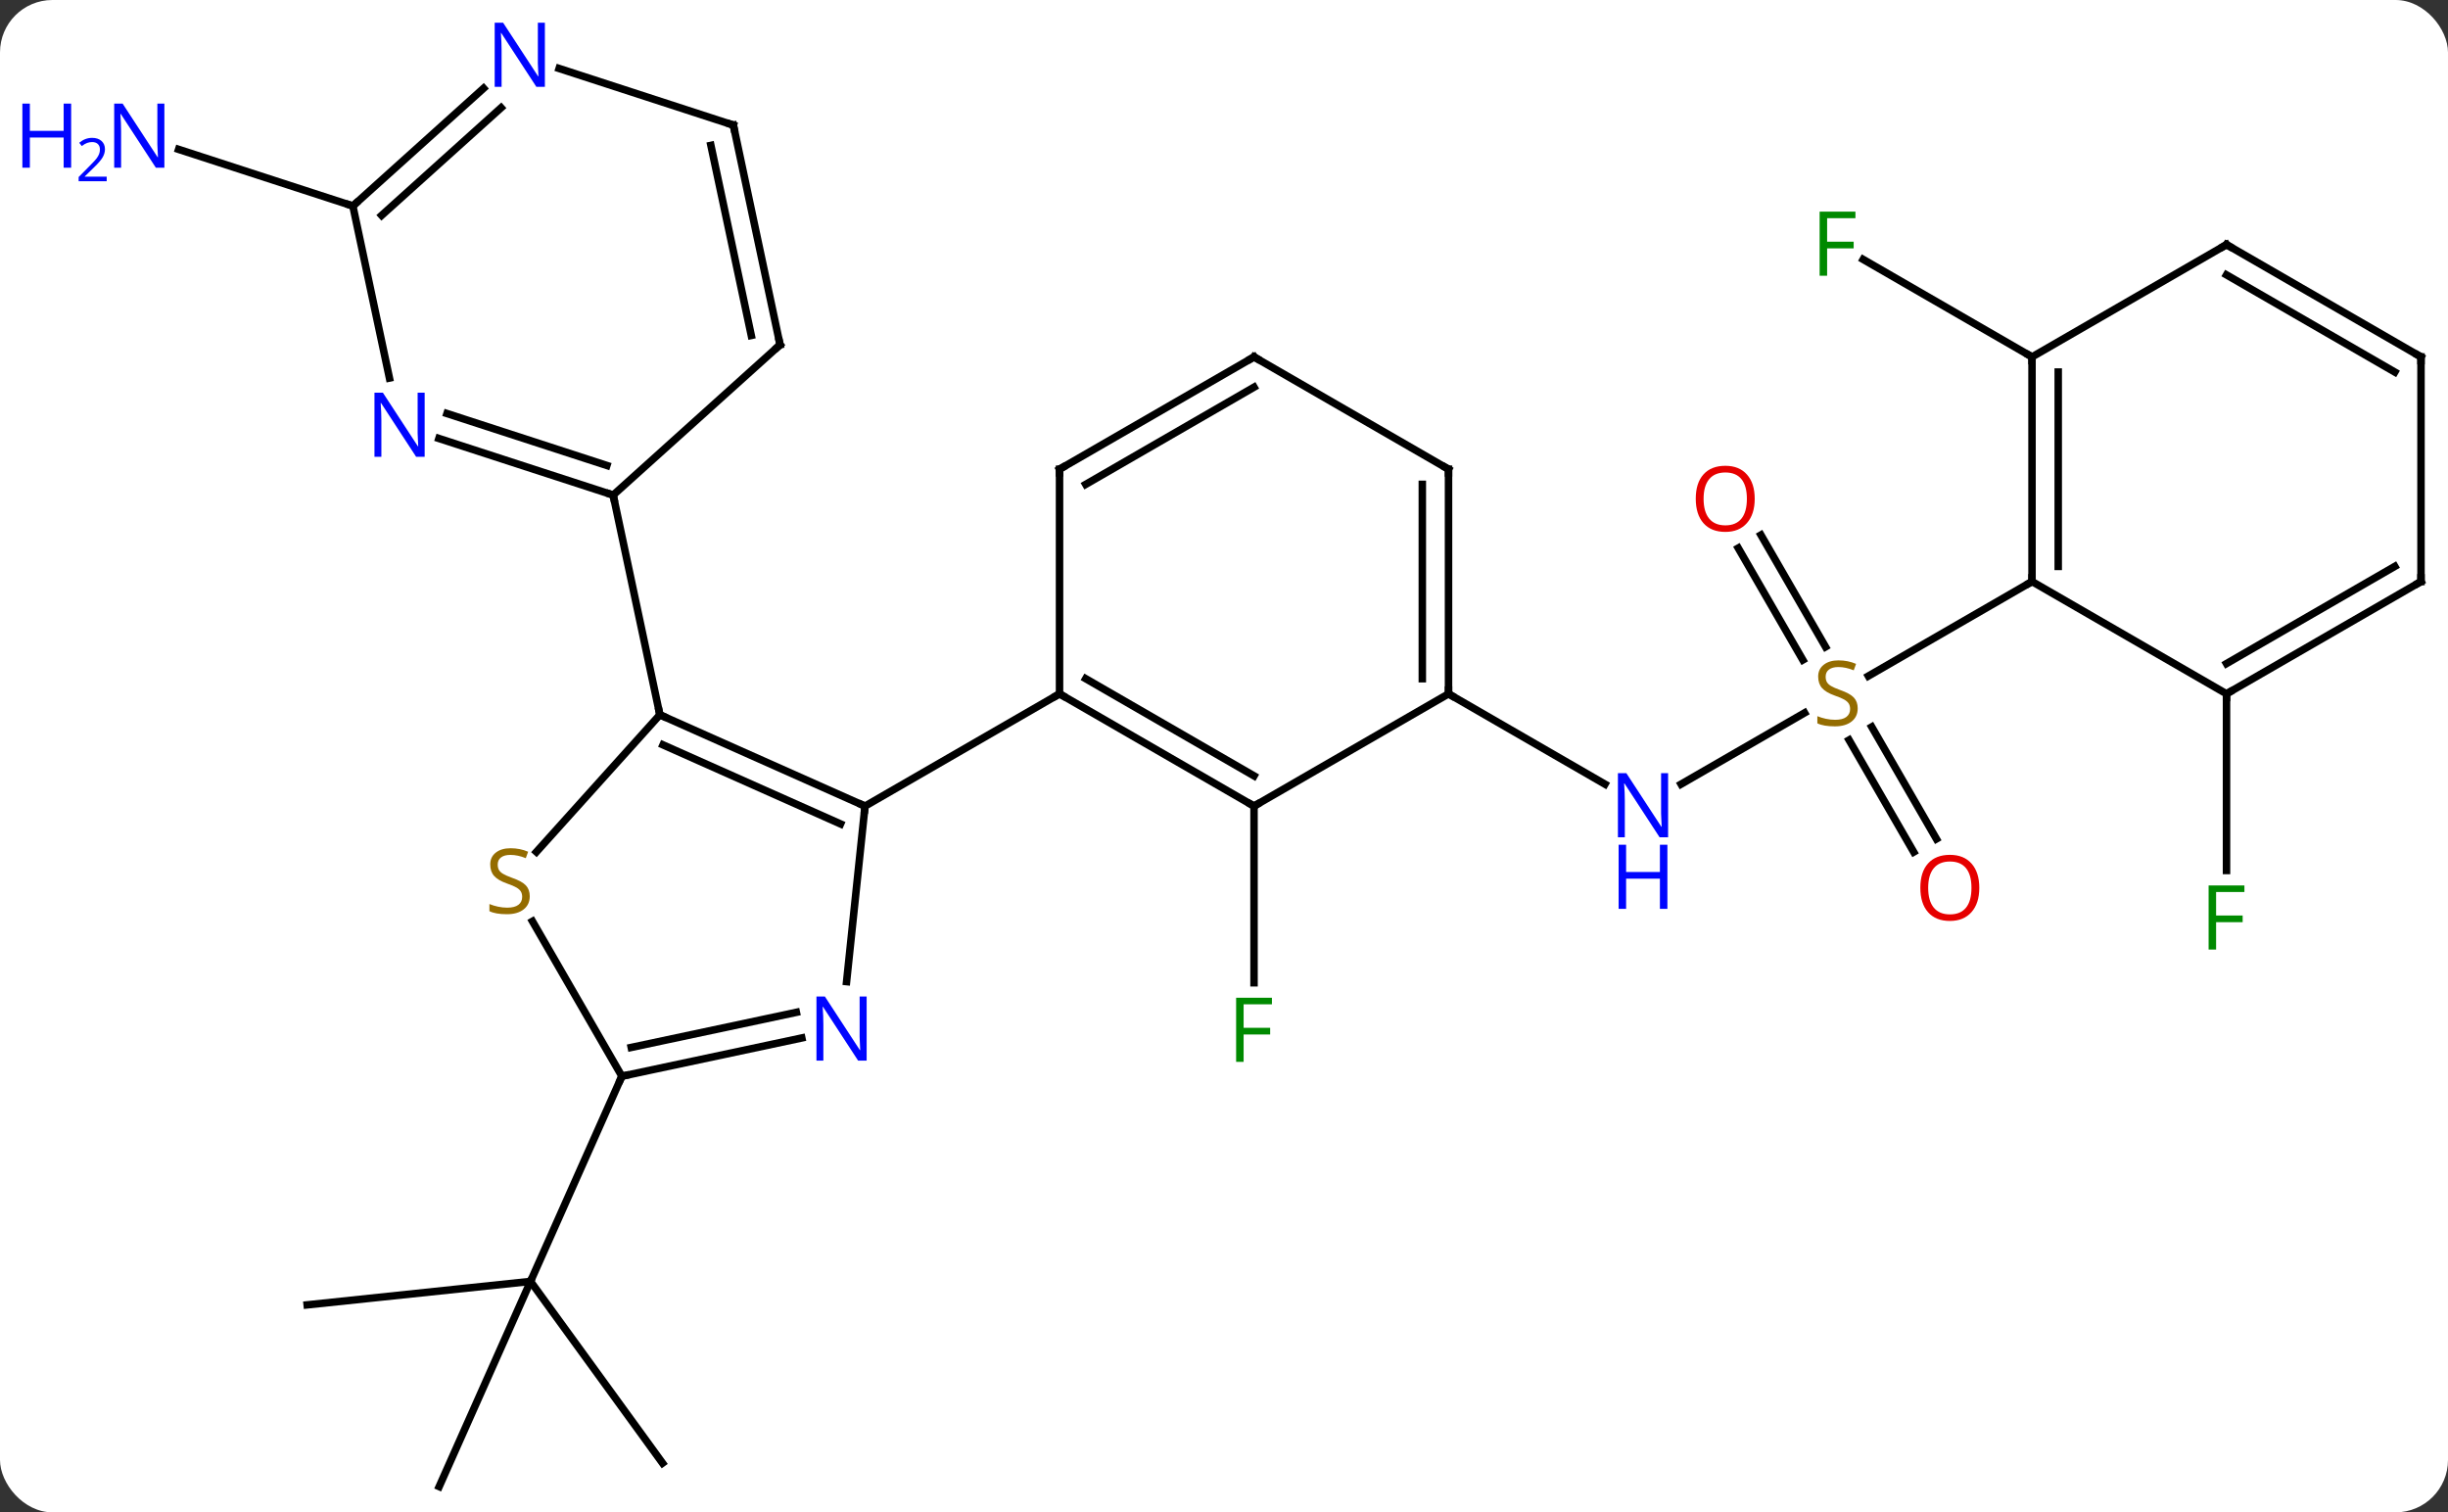 <svg width="327" viewBox="0 0 327 202" style="fill-opacity:1; color-rendering:auto; color-interpolation:auto; text-rendering:auto; stroke:black; stroke-linecap:square; stroke-miterlimit:10; shape-rendering:auto; stroke-opacity:1; fill:black; stroke-dasharray:none; font-weight:normal; stroke-width:1; font-family:'Open Sans'; font-style:normal; stroke-linejoin:miter; font-size:12; stroke-dashoffset:0; image-rendering:auto;" height="202" class="cas-substance-image" xmlns:xlink="http://www.w3.org/1999/xlink" xmlns="http://www.w3.org/2000/svg"><rect x="0" y="0" width="327" height="202" fill="#333333" stroke="none"/><svg class="cas-substance-single-component"><rect y="0" x="0" width="327" stroke="none" ry="7" rx="7" height="202" fill="white" class="cas-substance-group"/><svg y="0" x="0" width="327" viewBox="0 0 327 202" style="fill:black;" height="202" class="cas-substance-single-component-image"><svg><g><g transform="translate(171,103)" style="text-rendering:geometricPrecision; color-rendering:optimizeQuality; color-interpolation:linearRGB; stroke-linecap:butt; image-rendering:optimizeQuality;"><line y2="4.674" y1="28.268" x2="-3.489" x1="-3.489" style="fill:none;"/><line y2="92.424" y1="68.154" x2="-82.5" x1="-100.134" style="fill:none;"/><line y2="95.562" y1="68.154" x2="-112.335" x1="-100.134" style="fill:none;"/><line y2="71.289" y1="68.154" x2="-129.969" x1="-100.134" style="fill:none;"/><line y2="40.749" y1="68.154" x2="-87.93" x1="-100.134" style="fill:none;"/><line y2="-7.785" y1="1.739" x2="70.052" x1="53.555" style="fill:none;"/><line y2="-10.326" y1="1.739" x2="22.491" x1="43.387" style="fill:none;"/><line y2="10.804" y1="-4.157" x2="84.632" x1="75.995" style="fill:none;"/><line y2="9.054" y1="-5.907" x2="87.663" x1="79.026" style="fill:none;"/><line y2="-31.545" y1="-16.6" x2="64.223" x1="72.852" style="fill:none;"/><line y2="-29.795" y1="-14.85" x2="61.192" x1="69.821" style="fill:none;"/><line y2="-25.326" y1="-12.704" x2="100.434" x1="78.573" style="fill:none;"/><line y2="-75.486" y1="-83.049" x2="-123.864" x1="-147.14" style="fill:none;"/><line y2="-55.326" y1="-68.349" x2="100.434" x1="77.879" style="fill:none;"/><line y2="-10.326" y1="13.268" x2="126.414" x1="126.414" style="fill:none;"/><line y2="-7.527" y1="4.674" x2="-82.857" x1="-55.452" style="fill:none;"/><line y2="-3.508" y1="7.05" x2="-82.434" x1="-58.722" style="fill:none;"/><line y2="28.114" y1="4.674" x2="-57.915" x1="-55.452" style="fill:none;"/><line y2="-10.326" y1="4.674" x2="-29.469" x1="-55.452" style="fill:none;"/><line y2="10.786" y1="-7.527" x2="-99.346" x1="-82.857" style="fill:none;"/><line y2="-36.873" y1="-7.527" x2="-89.094" x1="-82.857" style="fill:none;"/><line y2="40.749" y1="35.638" x2="-87.93" x1="-63.895" style="fill:none;"/><line y2="36.905" y1="32.214" x2="-86.681" x1="-64.623" style="fill:none;"/><line y2="40.749" y1="20.06" x2="-87.93" x1="-99.874" style="fill:none;"/><line y2="4.674" y1="-10.326" x2="-3.489" x1="-29.469" style="fill:none;"/><line y2="0.632" y1="-12.347" x2="-3.489" x1="-25.969" style="fill:none;"/><line y2="-40.326" y1="-10.326" x2="-29.469" x1="-29.469" style="fill:none;"/><line y2="-10.326" y1="4.674" x2="22.491" x1="-3.489" style="fill:none;"/><line y2="-55.326" y1="-40.326" x2="-3.489" x1="-29.469" style="fill:none;"/><line y2="-51.285" y1="-38.305" x2="-3.489" x1="-25.969" style="fill:none;"/><line y2="-40.326" y1="-10.326" x2="22.491" x1="22.491" style="fill:none;"/><line y2="-38.305" y1="-12.347" x2="18.991" x1="18.991" style="fill:none;"/><line y2="-40.326" y1="-55.326" x2="22.491" x1="-3.489" style="fill:none;"/><line y2="-44.436" y1="-36.873" x2="-112.373" x1="-89.094" style="fill:none;"/><line y2="-47.765" y1="-40.826" x2="-111.292" x1="-89.934" style="fill:none;"/><line y2="-56.946" y1="-36.873" x2="-66.801" x1="-89.094" style="fill:none;"/><line y2="-75.486" y1="-52.505" x2="-123.864" x1="-118.979" style="fill:none;"/><line y2="-86.289" y1="-56.946" x2="-73.038" x1="-66.801" style="fill:none;"/><line y2="-83.585" y1="-58.195" x2="-76.041" x1="-70.645" style="fill:none;"/><line y2="-91.206" y1="-75.486" x2="-106.406" x1="-123.864" style="fill:none;"/><line y2="-88.605" y1="-74.237" x2="-104.064" x1="-120.02" style="fill:none;"/><line y2="-93.854" y1="-86.289" x2="-96.314" x1="-73.038" style="fill:none;"/><line y2="-55.326" y1="-25.326" x2="100.434" x1="100.434" style="fill:none;"/><line y2="-53.305" y1="-27.347" x2="103.934" x1="103.934" style="fill:none;"/><line y2="-10.326" y1="-25.326" x2="126.414" x1="100.434" style="fill:none;"/><line y2="-70.326" y1="-55.326" x2="126.414" x1="100.434" style="fill:none;"/><line y2="-25.326" y1="-10.326" x2="152.394" x1="126.414" style="fill:none;"/><line y2="-27.347" y1="-14.367" x2="148.894" x1="126.414" style="fill:none;"/><line y2="-55.326" y1="-70.326" x2="152.394" x1="126.414" style="fill:none;"/><line y2="-53.305" y1="-66.284" x2="148.894" x1="126.414" style="fill:none;"/><line y2="-55.326" y1="-25.326" x2="152.394" x1="152.394" style="fill:none;"/></g><g transform="translate(171,103)" style="fill:rgb(0,138,0); text-rendering:geometricPrecision; color-rendering:optimizeQuality; image-rendering:optimizeQuality; font-family:'Open Sans'; stroke:rgb(0,138,0); color-interpolation:linearRGB;"><path style="stroke:none;" d="M-4.88 38.83 L-5.88 38.83 L-5.88 30.268 L-1.098 30.268 L-1.098 31.143 L-4.88 31.143 L-4.88 34.283 L-1.333 34.283 L-1.333 35.174 L-4.88 35.174 L-4.88 38.83 Z"/><path style="fill:rgb(0,5,255); stroke:none;" d="M51.823 8.83 L50.682 8.83 L45.994 1.643 L45.948 1.643 Q46.041 2.908 46.041 3.955 L46.041 8.83 L45.119 8.83 L45.119 0.268 L46.244 0.268 L50.916 7.424 L50.963 7.424 Q50.963 7.268 50.916 6.408 Q50.869 5.549 50.885 5.174 L50.885 0.268 L51.823 0.268 L51.823 8.83 Z"/><path style="fill:rgb(0,5,255); stroke:none;" d="M51.729 18.393 L50.729 18.393 L50.729 14.361 L46.213 14.361 L46.213 18.393 L45.213 18.393 L45.213 9.83 L46.213 9.83 L46.213 13.471 L50.729 13.471 L50.729 9.83 L51.729 9.83 L51.729 18.393 Z"/><path style="fill:rgb(148,108,0); stroke:none;" d="M77.149 -8.389 Q77.149 -7.263 76.329 -6.623 Q75.509 -5.982 74.102 -5.982 Q72.571 -5.982 71.759 -6.388 L71.759 -7.342 Q72.29 -7.123 72.907 -6.99 Q73.524 -6.857 74.134 -6.857 Q75.134 -6.857 75.634 -7.24 Q76.134 -7.623 76.134 -8.295 Q76.134 -8.732 75.954 -9.021 Q75.774 -9.31 75.36 -9.553 Q74.946 -9.795 74.087 -10.092 Q72.899 -10.514 72.384 -11.099 Q71.868 -11.685 71.868 -12.639 Q71.868 -13.623 72.61 -14.209 Q73.352 -14.795 74.587 -14.795 Q75.852 -14.795 76.931 -14.326 L76.618 -13.467 Q75.556 -13.904 74.556 -13.904 Q73.759 -13.904 73.313 -13.568 Q72.868 -13.232 72.868 -12.623 Q72.868 -12.185 73.032 -11.896 Q73.196 -11.607 73.587 -11.373 Q73.977 -11.139 74.79 -10.842 Q76.134 -10.373 76.641 -9.818 Q77.149 -9.264 77.149 -8.389 Z"/><path style="fill:rgb(230,0,0); stroke:none;" d="M93.391 15.587 Q93.391 17.649 92.352 18.829 Q91.313 20.009 89.47 20.009 Q87.579 20.009 86.548 18.845 Q85.516 17.68 85.516 15.571 Q85.516 13.477 86.548 12.329 Q87.579 11.18 89.47 11.18 Q91.329 11.18 92.36 12.352 Q93.391 13.524 93.391 15.587 ZM86.563 15.587 Q86.563 17.321 87.306 18.227 Q88.048 19.134 89.47 19.134 Q90.891 19.134 91.618 18.235 Q92.345 17.337 92.345 15.587 Q92.345 13.852 91.618 12.962 Q90.891 12.071 89.47 12.071 Q88.048 12.071 87.306 12.97 Q86.563 13.868 86.563 15.587 Z"/><path style="fill:rgb(230,0,0); stroke:none;" d="M63.392 -36.376 Q63.392 -34.314 62.352 -33.134 Q61.313 -31.954 59.47 -31.954 Q57.579 -31.954 56.548 -33.118 Q55.517 -34.283 55.517 -36.392 Q55.517 -38.486 56.548 -39.634 Q57.579 -40.783 59.47 -40.783 Q61.329 -40.783 62.36 -39.611 Q63.392 -38.439 63.392 -36.376 ZM56.563 -36.376 Q56.563 -34.642 57.306 -33.736 Q58.048 -32.829 59.47 -32.829 Q60.892 -32.829 61.618 -33.728 Q62.345 -34.626 62.345 -36.376 Q62.345 -38.111 61.618 -39.001 Q60.892 -39.892 59.47 -39.892 Q58.048 -39.892 57.306 -38.993 Q56.563 -38.095 56.563 -36.376 Z"/><path style="fill:rgb(0,5,255); stroke:none;" d="M-149.042 -80.6 L-150.183 -80.6 L-154.871 -87.787 L-154.917 -87.787 Q-154.824 -86.522 -154.824 -85.475 L-154.824 -80.6 L-155.746 -80.6 L-155.746 -89.162 L-154.621 -89.162 L-149.949 -82.006 L-149.902 -82.006 Q-149.902 -82.162 -149.949 -83.022 Q-149.996 -83.881 -149.98 -84.256 L-149.98 -89.162 L-149.042 -89.162 L-149.042 -80.6 Z"/><path style="fill:rgb(0,5,255); stroke:none;" d="M-161.496 -80.6 L-162.496 -80.6 L-162.496 -84.631 L-167.011 -84.631 L-167.011 -80.6 L-168.011 -80.6 L-168.011 -89.162 L-167.011 -89.162 L-167.011 -85.522 L-162.496 -85.522 L-162.496 -89.162 L-161.496 -89.162 L-161.496 -80.6 Z"/><path style="fill:rgb(0,5,255); stroke:none;" d="M-156.746 -78.79 L-160.496 -78.79 L-160.496 -79.353 L-158.996 -80.868 Q-158.308 -81.556 -158.089 -81.853 Q-157.871 -82.15 -157.761 -82.431 Q-157.652 -82.712 -157.652 -83.04 Q-157.652 -83.493 -157.925 -83.759 Q-158.199 -84.025 -158.699 -84.025 Q-159.042 -84.025 -159.363 -83.908 Q-159.683 -83.79 -160.074 -83.493 L-160.417 -83.931 Q-159.636 -84.587 -158.699 -84.587 Q-157.902 -84.587 -157.441 -84.173 Q-156.98 -83.759 -156.98 -83.072 Q-156.98 -82.525 -157.285 -81.993 Q-157.589 -81.462 -158.433 -80.65 L-159.683 -79.431 L-159.683 -79.4 L-156.746 -79.4 L-156.746 -78.79 Z"/><path style="stroke:none;" d="M73.063 -66.17 L72.063 -66.17 L72.063 -74.732 L76.845 -74.732 L76.845 -73.857 L73.063 -73.857 L73.063 -70.717 L76.61 -70.717 L76.61 -69.826 L73.063 -69.826 L73.063 -66.17 Z"/><path style="stroke:none;" d="M125.023 23.83 L124.023 23.83 L124.023 15.268 L128.805 15.268 L128.805 16.143 L125.023 16.143 L125.023 19.283 L128.57 19.283 L128.57 20.174 L125.023 20.174 L125.023 23.83 Z"/></g><g transform="translate(171,103)" style="stroke-linecap:butt; text-rendering:geometricPrecision; color-rendering:optimizeQuality; image-rendering:optimizeQuality; font-family:'Open Sans'; color-interpolation:linearRGB; stroke-miterlimit:5;"><path style="fill:none;" d="M-55.909 4.471 L-55.452 4.674 L-55.504 5.171"/><path style="fill:none;" d="M-82.4 -7.324 L-82.857 -7.527 L-82.961 -8.016"/><path style="fill:rgb(0,5,255); stroke:none;" d="M-55.235 38.665 L-56.376 38.665 L-61.064 31.478 L-61.11 31.478 Q-61.017 32.743 -61.017 33.79 L-61.017 38.665 L-61.939 38.665 L-61.939 30.103 L-60.814 30.103 L-56.142 37.259 L-56.095 37.259 Q-56.095 37.103 -56.142 36.243 Q-56.189 35.384 -56.173 35.009 L-56.173 30.103 L-55.235 30.103 L-55.235 38.665 Z"/><path style="fill:rgb(148,108,0); stroke:none;" d="M-100.235 16.703 Q-100.235 17.828 -101.055 18.469 Q-101.875 19.11 -103.282 19.11 Q-104.813 19.11 -105.625 18.703 L-105.625 17.75 Q-105.094 17.969 -104.477 18.102 Q-103.86 18.235 -103.25 18.235 Q-102.25 18.235 -101.75 17.852 Q-101.25 17.469 -101.25 16.797 Q-101.25 16.36 -101.43 16.071 Q-101.61 15.782 -102.024 15.539 Q-102.438 15.297 -103.297 15 Q-104.485 14.579 -105 13.993 Q-105.516 13.407 -105.516 12.454 Q-105.516 11.469 -104.774 10.883 Q-104.032 10.297 -102.797 10.297 Q-101.532 10.297 -100.453 10.766 L-100.766 11.625 Q-101.828 11.188 -102.828 11.188 Q-103.625 11.188 -104.071 11.524 Q-104.516 11.86 -104.516 12.469 Q-104.516 12.907 -104.352 13.196 Q-104.188 13.485 -103.797 13.719 Q-103.407 13.954 -102.594 14.25 Q-101.25 14.719 -100.743 15.274 Q-100.235 15.829 -100.235 16.703 Z"/><path style="fill:none;" d="M-87.441 40.645 L-87.93 40.749 L-88.133 41.206"/><path style="fill:none;" d="M-29.036 -10.076 L-29.469 -10.326 L-29.902 -10.076"/><path style="fill:none;" d="M-3.922 4.424 L-3.489 4.674 L-3.056 4.424"/><path style="fill:none;" d="M-29.469 -39.826 L-29.469 -40.326 L-29.036 -40.576"/><path style="fill:none;" d="M22.491 -10.826 L22.491 -10.326 L22.924 -10.076"/><path style="fill:none;" d="M-3.922 -55.076 L-3.489 -55.326 L-3.056 -55.076"/><path style="fill:none;" d="M22.491 -39.826 L22.491 -40.326 L22.058 -40.576"/><path style="fill:none;" d="M-89.57 -37.028 L-89.094 -36.873 L-88.99 -36.384"/><path style="fill:rgb(0,5,255); stroke:none;" d="M-114.275 -41.987 L-115.416 -41.987 L-120.104 -49.174 L-120.15 -49.174 Q-120.057 -47.909 -120.057 -46.862 L-120.057 -41.987 L-120.979 -41.987 L-120.979 -50.549 L-119.854 -50.549 L-115.182 -43.393 L-115.135 -43.393 Q-115.135 -43.549 -115.182 -44.409 Q-115.229 -45.268 -115.213 -45.643 L-115.213 -50.549 L-114.275 -50.549 L-114.275 -41.987 Z"/><path style="fill:none;" d="M-67.173 -56.611 L-66.801 -56.946 L-66.905 -57.435"/><path style="fill:none;" d="M-123.492 -75.821 L-123.864 -75.486 L-124.34 -75.641"/><path style="fill:none;" d="M-72.934 -85.8 L-73.038 -86.289 L-73.513 -86.444"/><path style="fill:rgb(0,5,255); stroke:none;" d="M-98.216 -91.406 L-99.357 -91.406 L-104.045 -98.593 L-104.091 -98.593 Q-103.998 -97.328 -103.998 -96.281 L-103.998 -91.406 L-104.92 -91.406 L-104.92 -99.968 L-103.795 -99.968 L-99.123 -92.812 L-99.076 -92.812 Q-99.076 -92.968 -99.123 -93.828 Q-99.17 -94.687 -99.154 -95.062 L-99.154 -99.968 L-98.216 -99.968 L-98.216 -91.406 Z"/><path style="fill:none;" d="M100.434 -25.826 L100.434 -25.326 L100.001 -25.076"/><path style="fill:none;" d="M100.434 -54.826 L100.434 -55.326 L100.001 -55.576"/><path style="fill:none;" d="M126.847 -10.576 L126.414 -10.326 L126.414 -9.826"/><path style="fill:none;" d="M125.981 -70.076 L126.414 -70.326 L126.847 -70.076"/><path style="fill:none;" d="M151.961 -25.076 L152.394 -25.326 L152.394 -25.826"/><path style="fill:none;" d="M151.961 -55.576 L152.394 -55.326 L152.394 -54.826"/></g></g></svg></svg></svg></svg>